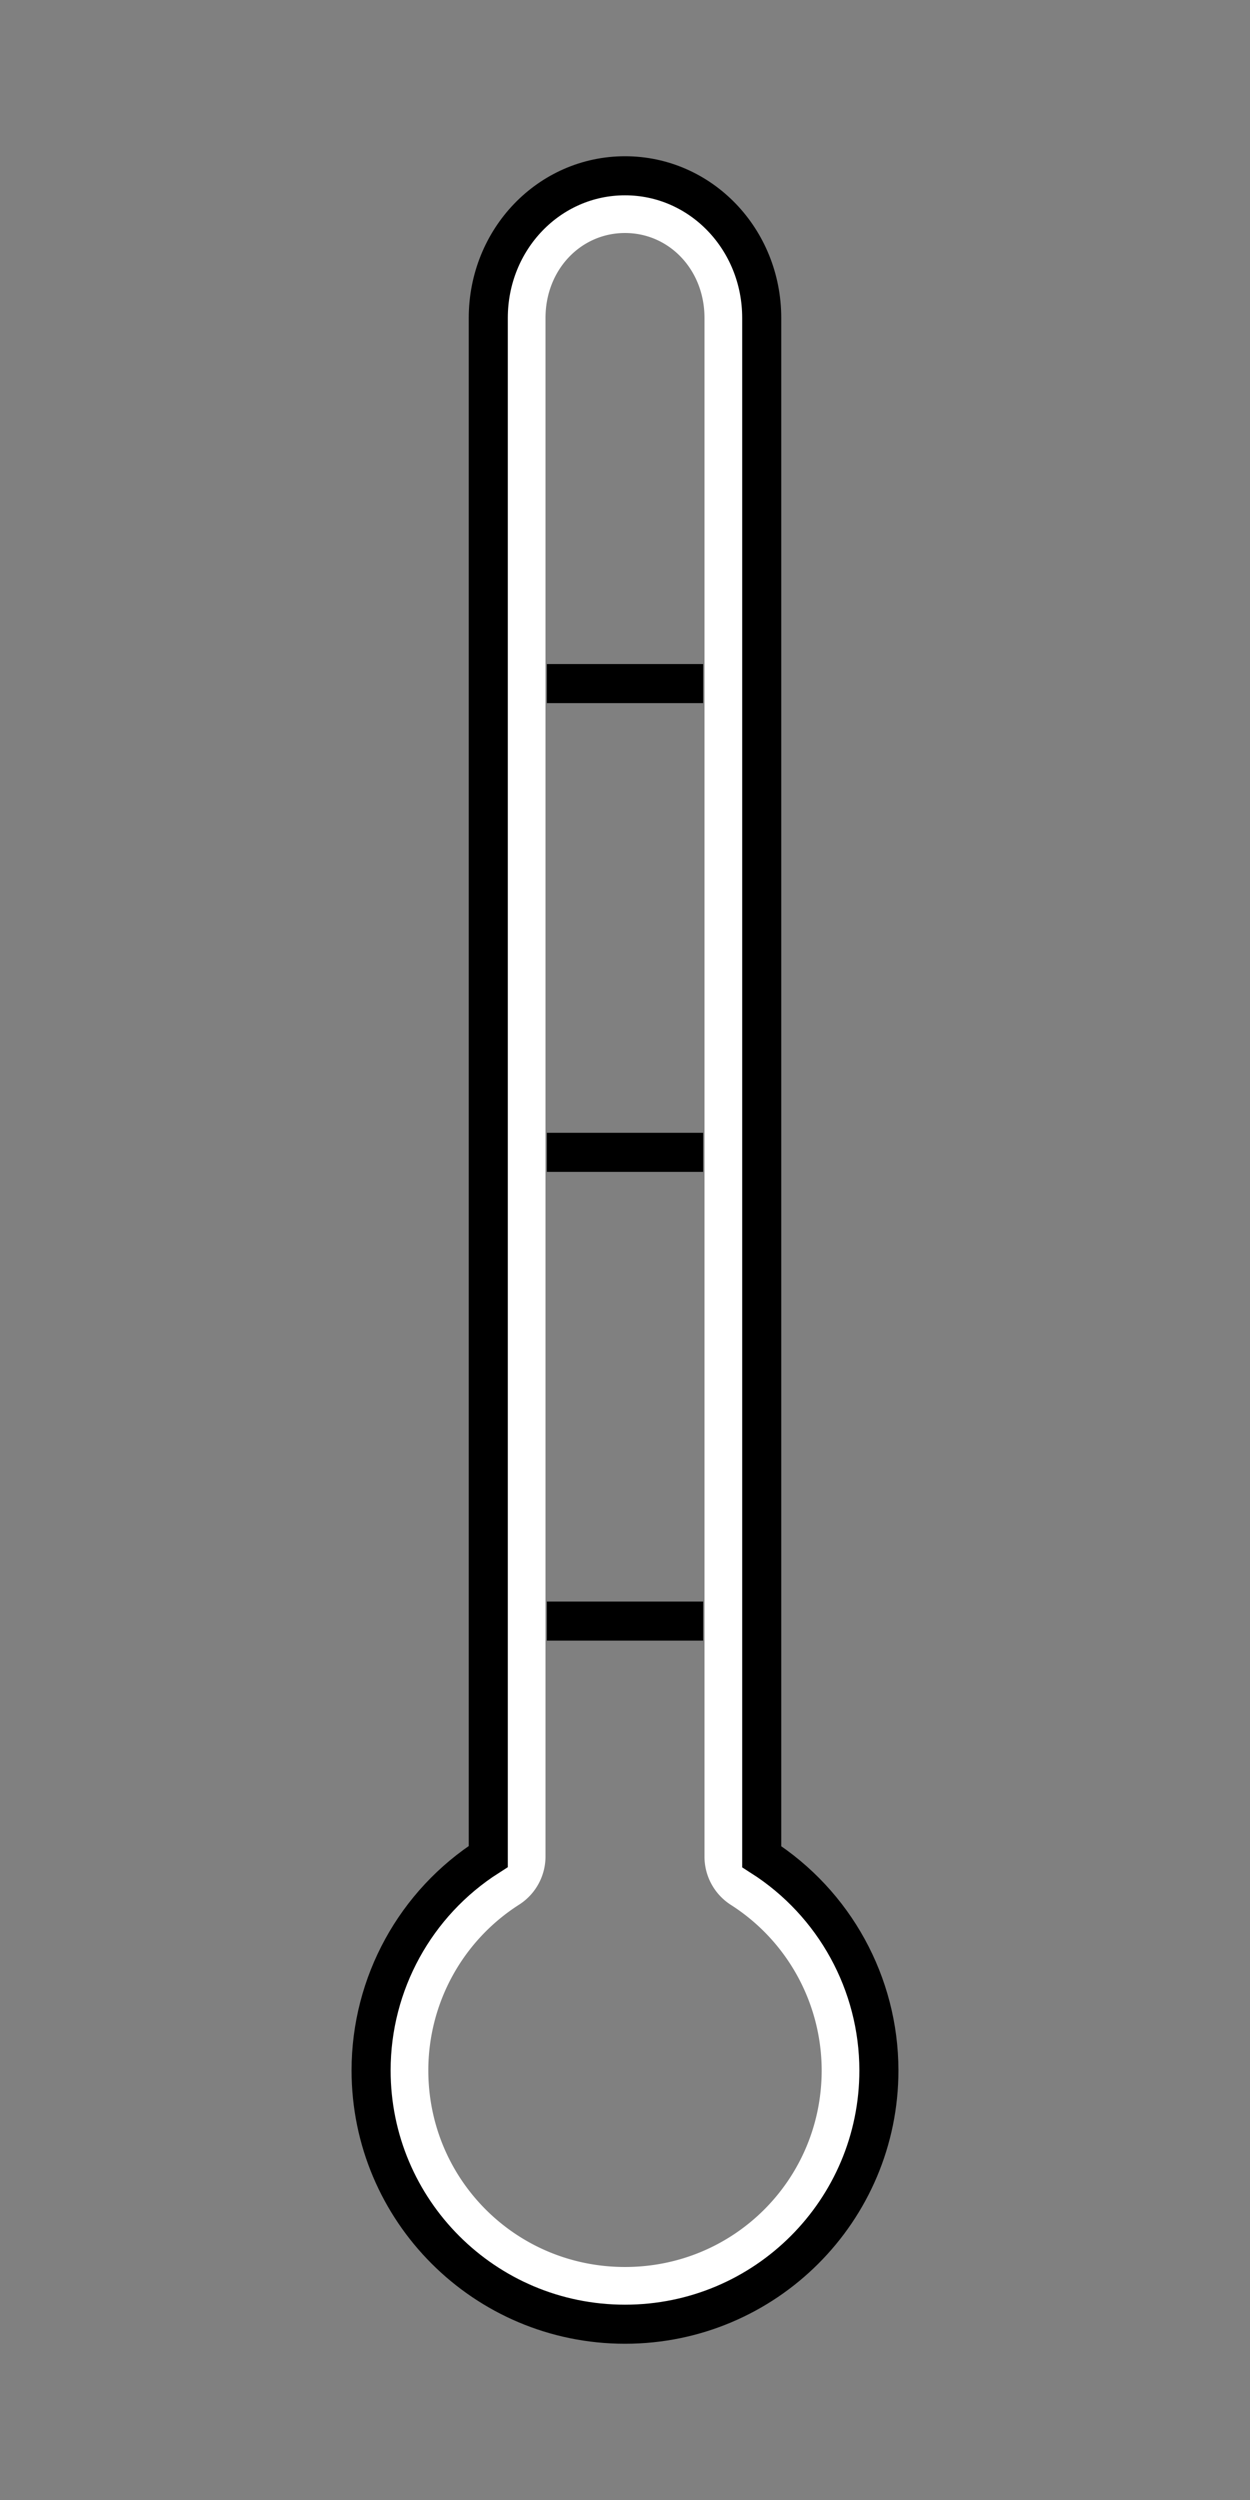 <?xml version="1.0" encoding="UTF-8" standalone="no"?>
<!-- Created with Inkscape (http://www.inkscape.org/) -->

<svg
   xmlns:dc="http://purl.org/dc/elements/1.1/"
   xmlns:cc="http://creativecommons.org/ns#"
   xmlns:rdf="http://www.w3.org/1999/02/22-rdf-syntax-ns#"
   xmlns:svg="http://www.w3.org/2000/svg"
   xmlns="http://www.w3.org/2000/svg"
   xmlns:xlink="http://www.w3.org/1999/xlink"
   xmlns:sodipodi="http://sodipodi.sourceforge.net/DTD/sodipodi-0.dtd"
   xmlns:inkscape="http://www.inkscape.org/namespaces/inkscape"
   width="32"
   height="64"
   viewBox="0 0 32 64"
   id="svg2"
   version="1.1"
   inkscape:version="0.91 r13725"
   sodipodi:docname="thermometer-ink.svg">
  <rect x="0" y="0" width="32" height="64" fill="#808080" stroke="none"/>
  <defs
     id="defs4">
    <inkscape:path-effect
       effect="spiro"
       id="path-effect4171"
       is_visible="true" />
    <inkscape:path-effect
       effect="spiro"
       id="path-effect4171-1"
       is_visible="true" />
    <inkscape:path-effect
       effect="spiro"
       id="path-effect4171-3"
       is_visible="true" />
    <inkscape:path-effect
       effect="spiro"
       id="path-effect4171-8"
       is_visible="true" />
    <inkscape:path-effect
       effect="spiro"
       id="path-effect4171-8-4"
       is_visible="true" />
    <inkscape:path-effect
       effect="spiro"
       id="path-effect4171-3-6"
       is_visible="true" />
    <inkscape:path-effect
       effect="spiro"
       id="path-effect4171-1-0"
       is_visible="true" />
    <inkscape:path-effect
       effect="spiro"
       id="path-effect4171-7"
       is_visible="true" />
    <inkscape:path-effect
       effect="spiro"
       id="path-effect4171-3-6-4"
       is_visible="true" />
    <inkscape:path-effect
       effect="spiro"
       id="path-effect4171-3-6-8"
       is_visible="true" />
    <inkscape:path-effect
       effect="spiro"
       id="path-effect4171-3-6-49"
       is_visible="true" />
    <inkscape:path-effect
       effect="spiro"
       id="path-effect4171-3-6-82"
       is_visible="true" />
    <inkscape:path-effect
       effect="spiro"
       id="path-effect4171-3-6-7"
       is_visible="true" />
  </defs>
  <sodipodi:namedview
     id="base"
     pagecolor="#ffffff"
     bordercolor="#666666"
     borderopacity="1.0"
     inkscape:pageopacity="0.0"
     inkscape:pageshadow="2"
     inkscape:zoom="13.25"
     inkscape:cx="25.876324"
     inkscape:cy="32.371489"
     inkscape:document-units="px"
     inkscape:current-layer="svg2"
     showgrid="true"
     inkscape:window-width="1920"
     inkscape:window-height="1017"
     inkscape:window-x="1912"
     inkscape:window-y="-8"
     inkscape:window-maximized="1"
     units="px"
     inkscape:snap-grids="false">
    <inkscape:grid
       type="xygrid"
       id="grid4136" />
  </sodipodi:namedview>
  <g
     inkscape:label="Layer 1"
     inkscape:groupmode="layer"
     id="layer1"
     transform="translate(0,32)" />
  <path
     sodipodi:type="inkscape:offset"
     inkscape:radius="-0.96455079"
     inkscape:original="M 16 4.5 C 14.061 4.5 12.5 6.123229 12.5 8.140625 L 12.5 47.525391 C 10.631777 48.719203 9.5008926 50.78292 9.5 53 C 9.5 56.589851 12.410149 59.5 16 59.5 C 19.589851 59.5 22.5 56.589851 22.5 53 C 22.4971 50.785002 21.366471 48.723941 19.5 47.53125 L 19.5 8.140625 C 19.5 6.123229 17.939 4.5 16 4.5 z "
     xlink:href="#rect4143"
     style="fill:none;fill-opacity:1;stroke:#ffffff;stroke-width:1;stroke-linecap:butt;stroke-linejoin:miter;stroke-miterlimit:4;stroke-dasharray:none;stroke-dashoffset:0"
     id="path4330"
     inkscape:href="#rect4143"
     d="m 16,5.465 c -1.401,0 -2.535,1.156 -2.535,2.676 l 0,39.385 a 0.965,0.965 0 0 1 -0.445,0.812 C 11.427,49.355 10.466,51.111 10.465,53 c 0,3.069 2.467,5.535 5.535,5.535 3.068,0 5.534,-2.466 5.535,-5.533 -0.003,-1.888 -0.964,-3.642 -2.555,-4.658 a 0.965,0.965 0 0 1 -0.445,-0.812 l 0,-39.391 C 18.535,6.621 17.401,5.465 16,5.465 Z" />
  <path
     style="fill:none;fill-opacity:1;stroke:#000000;stroke-width:1;stroke-linecap:butt;stroke-linejoin:miter;stroke-miterlimit:4;stroke-dasharray:none;stroke-dashoffset:0"
     d="m 16,4.5 c -1.939,0 -3.5,1.623 -3.5,3.641 l 0,39.385 C 10.632,48.719 9.501,50.783 9.5,53 c 0,3.59 2.91,6.5 6.5,6.5 3.59,0 6.5,-2.91 6.5,-6.5 -0.003,-2.215 -1.134,-4.276 -3,-5.469 l 0,-39.391 C 19.5,6.123 17.939,4.5 16,4.5 Z"
     id="rect4143"
     inkscape:connector-curvature="0"
     sodipodi:nodetypes="ssccsccss" />
  <path
     style="fill:none;fill-rule:evenodd;stroke:#000000;stroke-width:1px;stroke-linecap:butt;stroke-linejoin:miter;stroke-opacity:1"
     d="m 14,17.5 4,0"
     id="path4169-3"
     inkscape:path-effect="#path-effect4171-3-6"
     inkscape:original-d="m 14,17.5 4,0"
     inkscape:connector-curvature="0" />
  <path
     style="fill:none;fill-rule:evenodd;stroke:#000000;stroke-width:1px;stroke-linecap:butt;stroke-linejoin:miter;stroke-opacity:1"
     d="m 14,29.5 4,0"
     id="path4169-3-8"
     inkscape:path-effect="#path-effect4171-3-6-8"
     inkscape:original-d="m 14,29.5 4,0"
     inkscape:connector-curvature="0" />
  <path
     style="fill:none;fill-rule:evenodd;stroke:#000000;stroke-width:1px;stroke-linecap:butt;stroke-linejoin:miter;stroke-opacity:1"
     d="m 14,41.5 4,0"
     id="path4169-3-2"
     inkscape:path-effect="#path-effect4171-3-6-82"
     inkscape:original-d="m 14,41.5 4,0"
     inkscape:connector-curvature="0" />
</svg>

